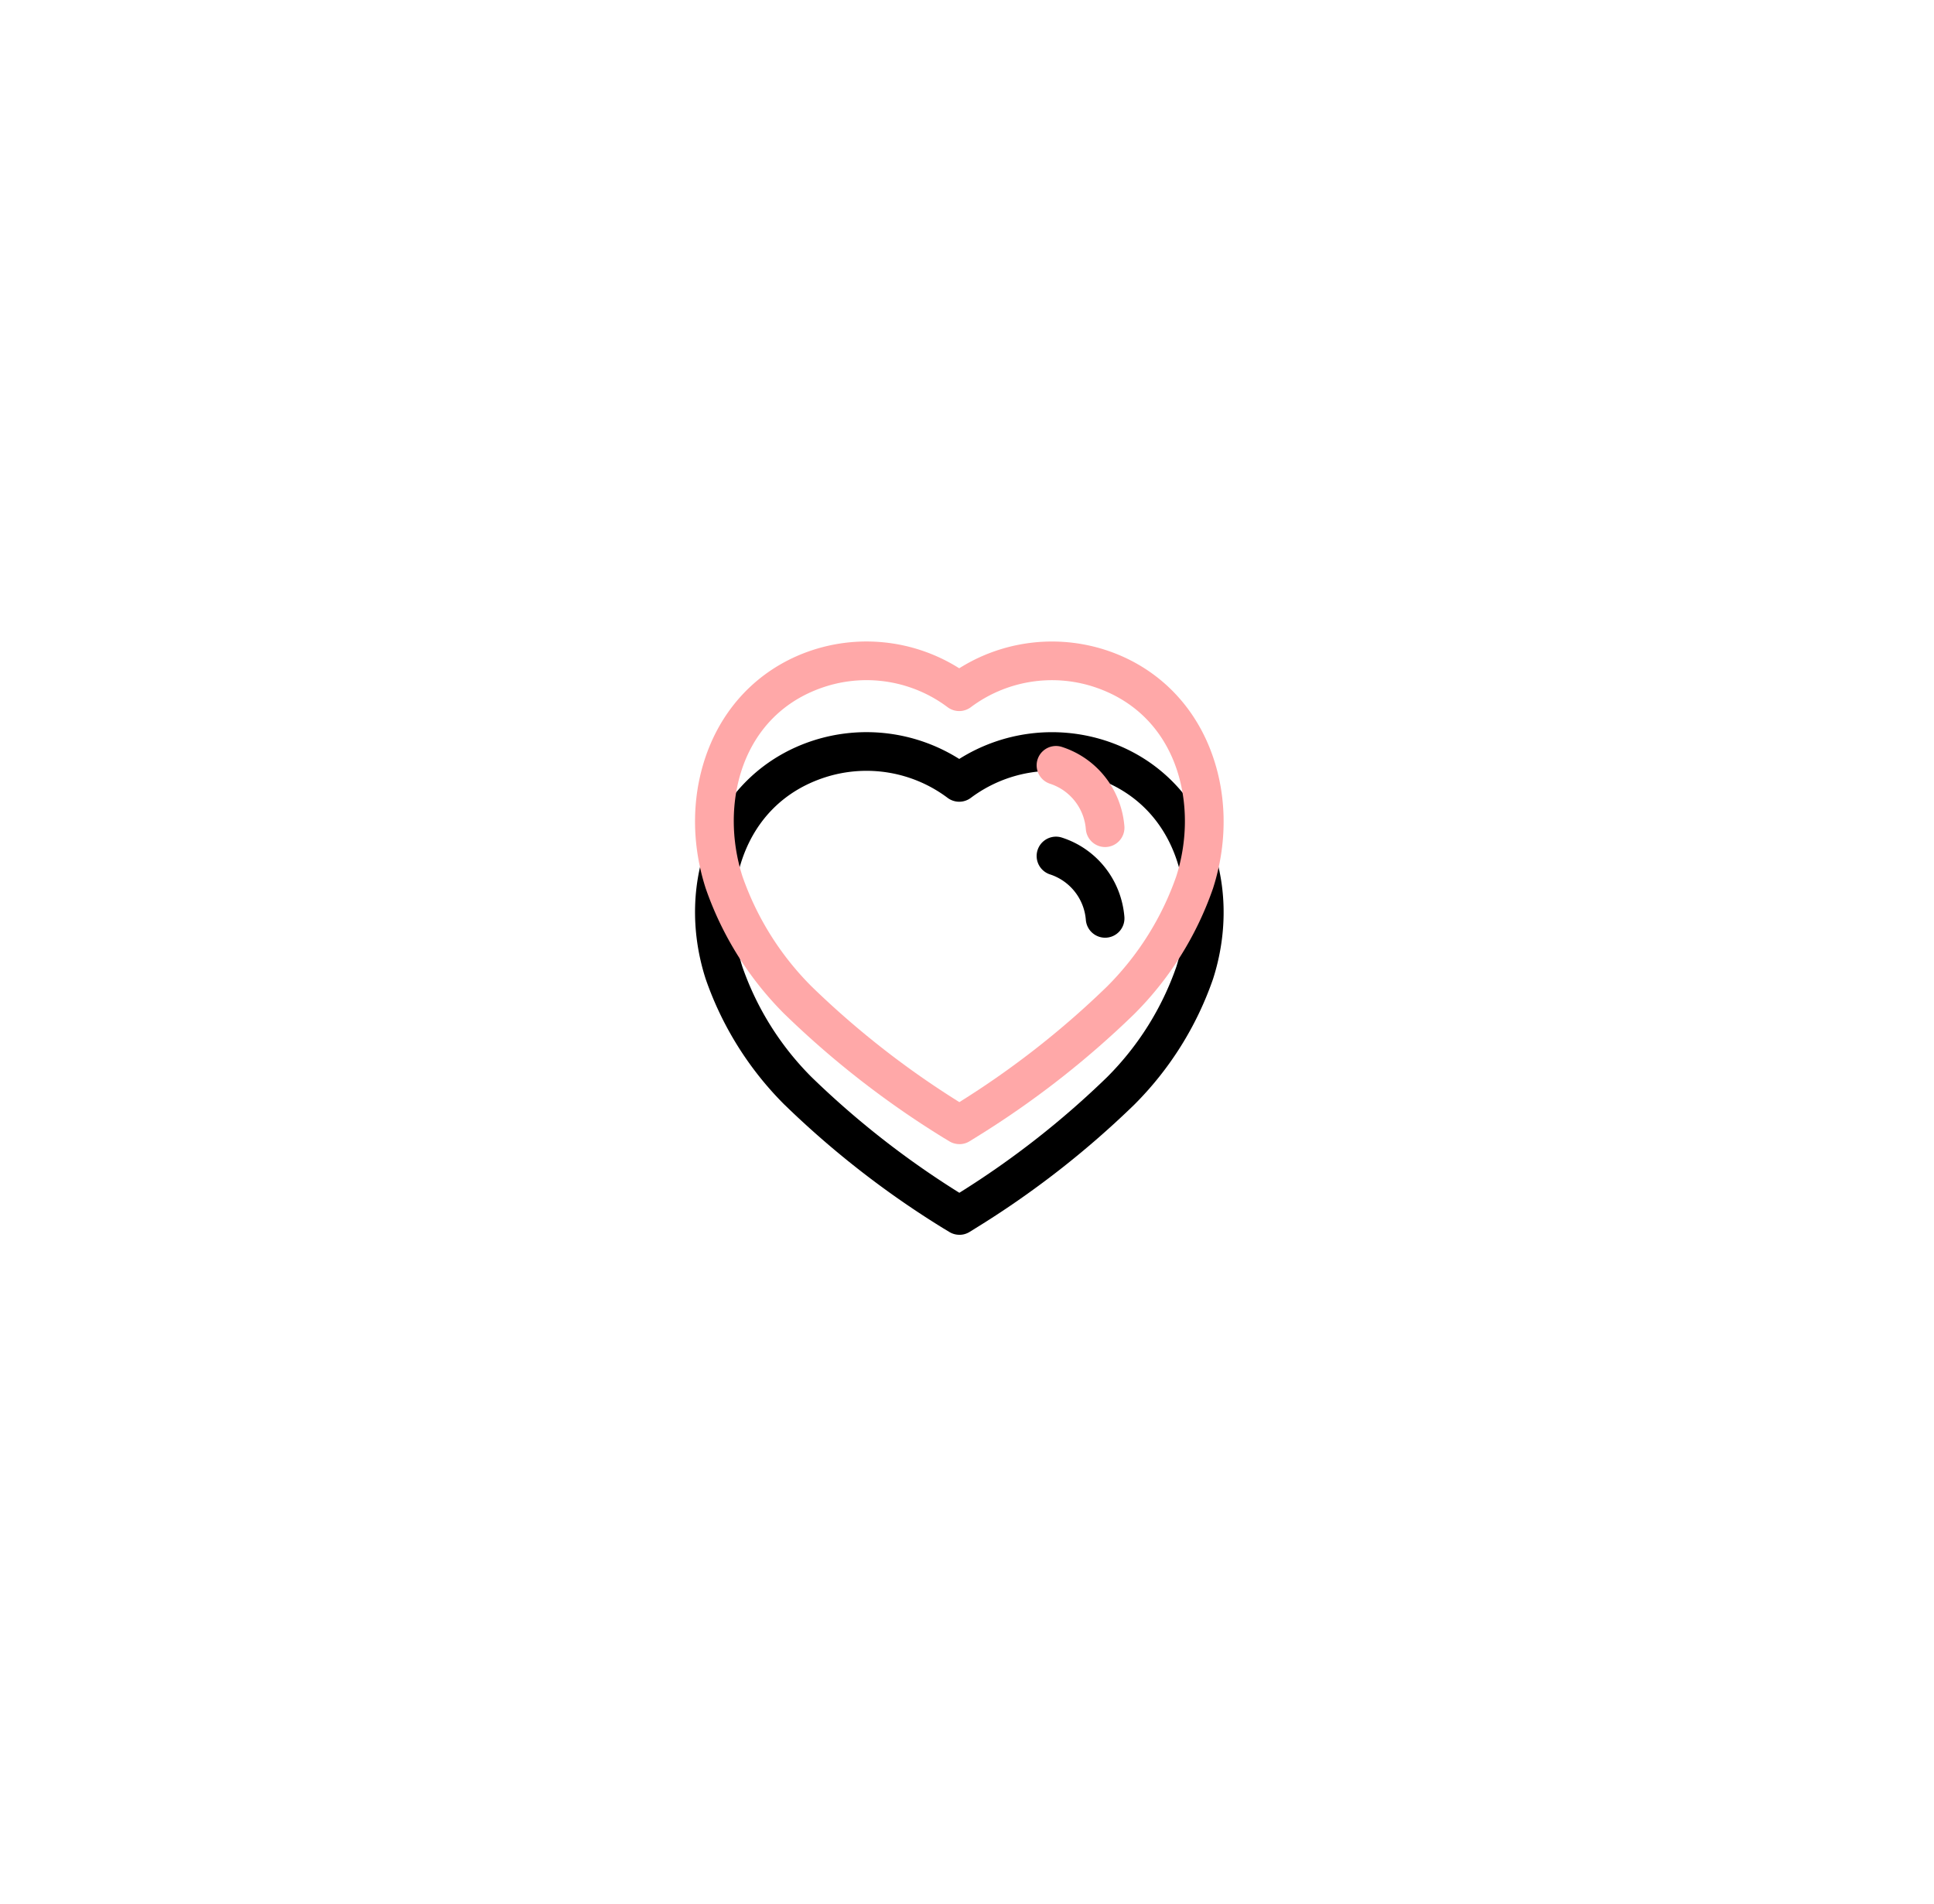 <svg width="64" height="63" viewBox="0 0 64 63" xmlns="http://www.w3.org/2000/svg" xmlns:xlink="http://www.w3.org/1999/xlink">
    <defs>
        <filter x="-223%" y="-216.4%" width="545.9%" height="569%" filterUnits="objectBoundingBox" id="a">
            <feOffset dy="3" in="SourceAlpha" result="shadowOffsetOuter1"/>
            <feGaussianBlur stdDeviation="12.5" in="shadowOffsetOuter1" result="shadowBlurOuter1"/>
            <feColorMatrix values="0 0 0 0 0 0 0 0 0 0 0 0 0 0 0 0 0 0 0.16 0" in="shadowBlurOuter1"/>
        </filter>
        <path d="M334.57 168.028a.64.64 0 0 1-.637-.587 1.727 1.727 0 0 0-1.192-1.51.64.64 0 0 1 .39-1.219c1.16.37 1.975 1.4 2.077 2.622a.64.64 0 0 1-.638.694zm-9.716 4.61a29.134 29.134 0 0 0 4.893 3.83 29.14 29.14 0 0 0 4.892-3.83 9.642 9.642 0 0 0 2.287-3.644c.759-2.37.053-5.372-2.752-6.275a4.48 4.48 0 0 0-4.048.682.64.64 0 0 1-.767 0 4.471 4.471 0 0 0-4.048-.682c-2.8.902-3.503 3.904-2.743 6.275a9.642 9.642 0 0 0 2.286 3.644zm4.897 5.22a.64.64 0 0 1-.33-.09l-.207-.125a30.413 30.413 0 0 1-5.254-4.09l-.006-.005a10.929 10.929 0 0 1-2.602-4.156c-.509-1.58-.464-3.246.124-4.688.635-1.555 1.858-2.692 3.443-3.203a5.752 5.752 0 0 1 4.824.612 5.76 5.76 0 0 1 4.823-.612c1.586.51 2.81 1.648 3.447 3.202.591 1.444.637 3.109.129 4.69a10.928 10.928 0 0 1-2.608 4.161 30.413 30.413 0 0 1-5.248 4.085l-.198.123a.64.64 0 0 1-.338.097z" id="b"/>
    </defs>
    <g transform="translate(-298 -140)" fill="none" fill-rule="evenodd">
        <use fill="#000" filter="url(#a)" xlink:href="#b"/>
        <use fill="#FFA8A8" xlink:href="#b"/>
    </g>
</svg>
